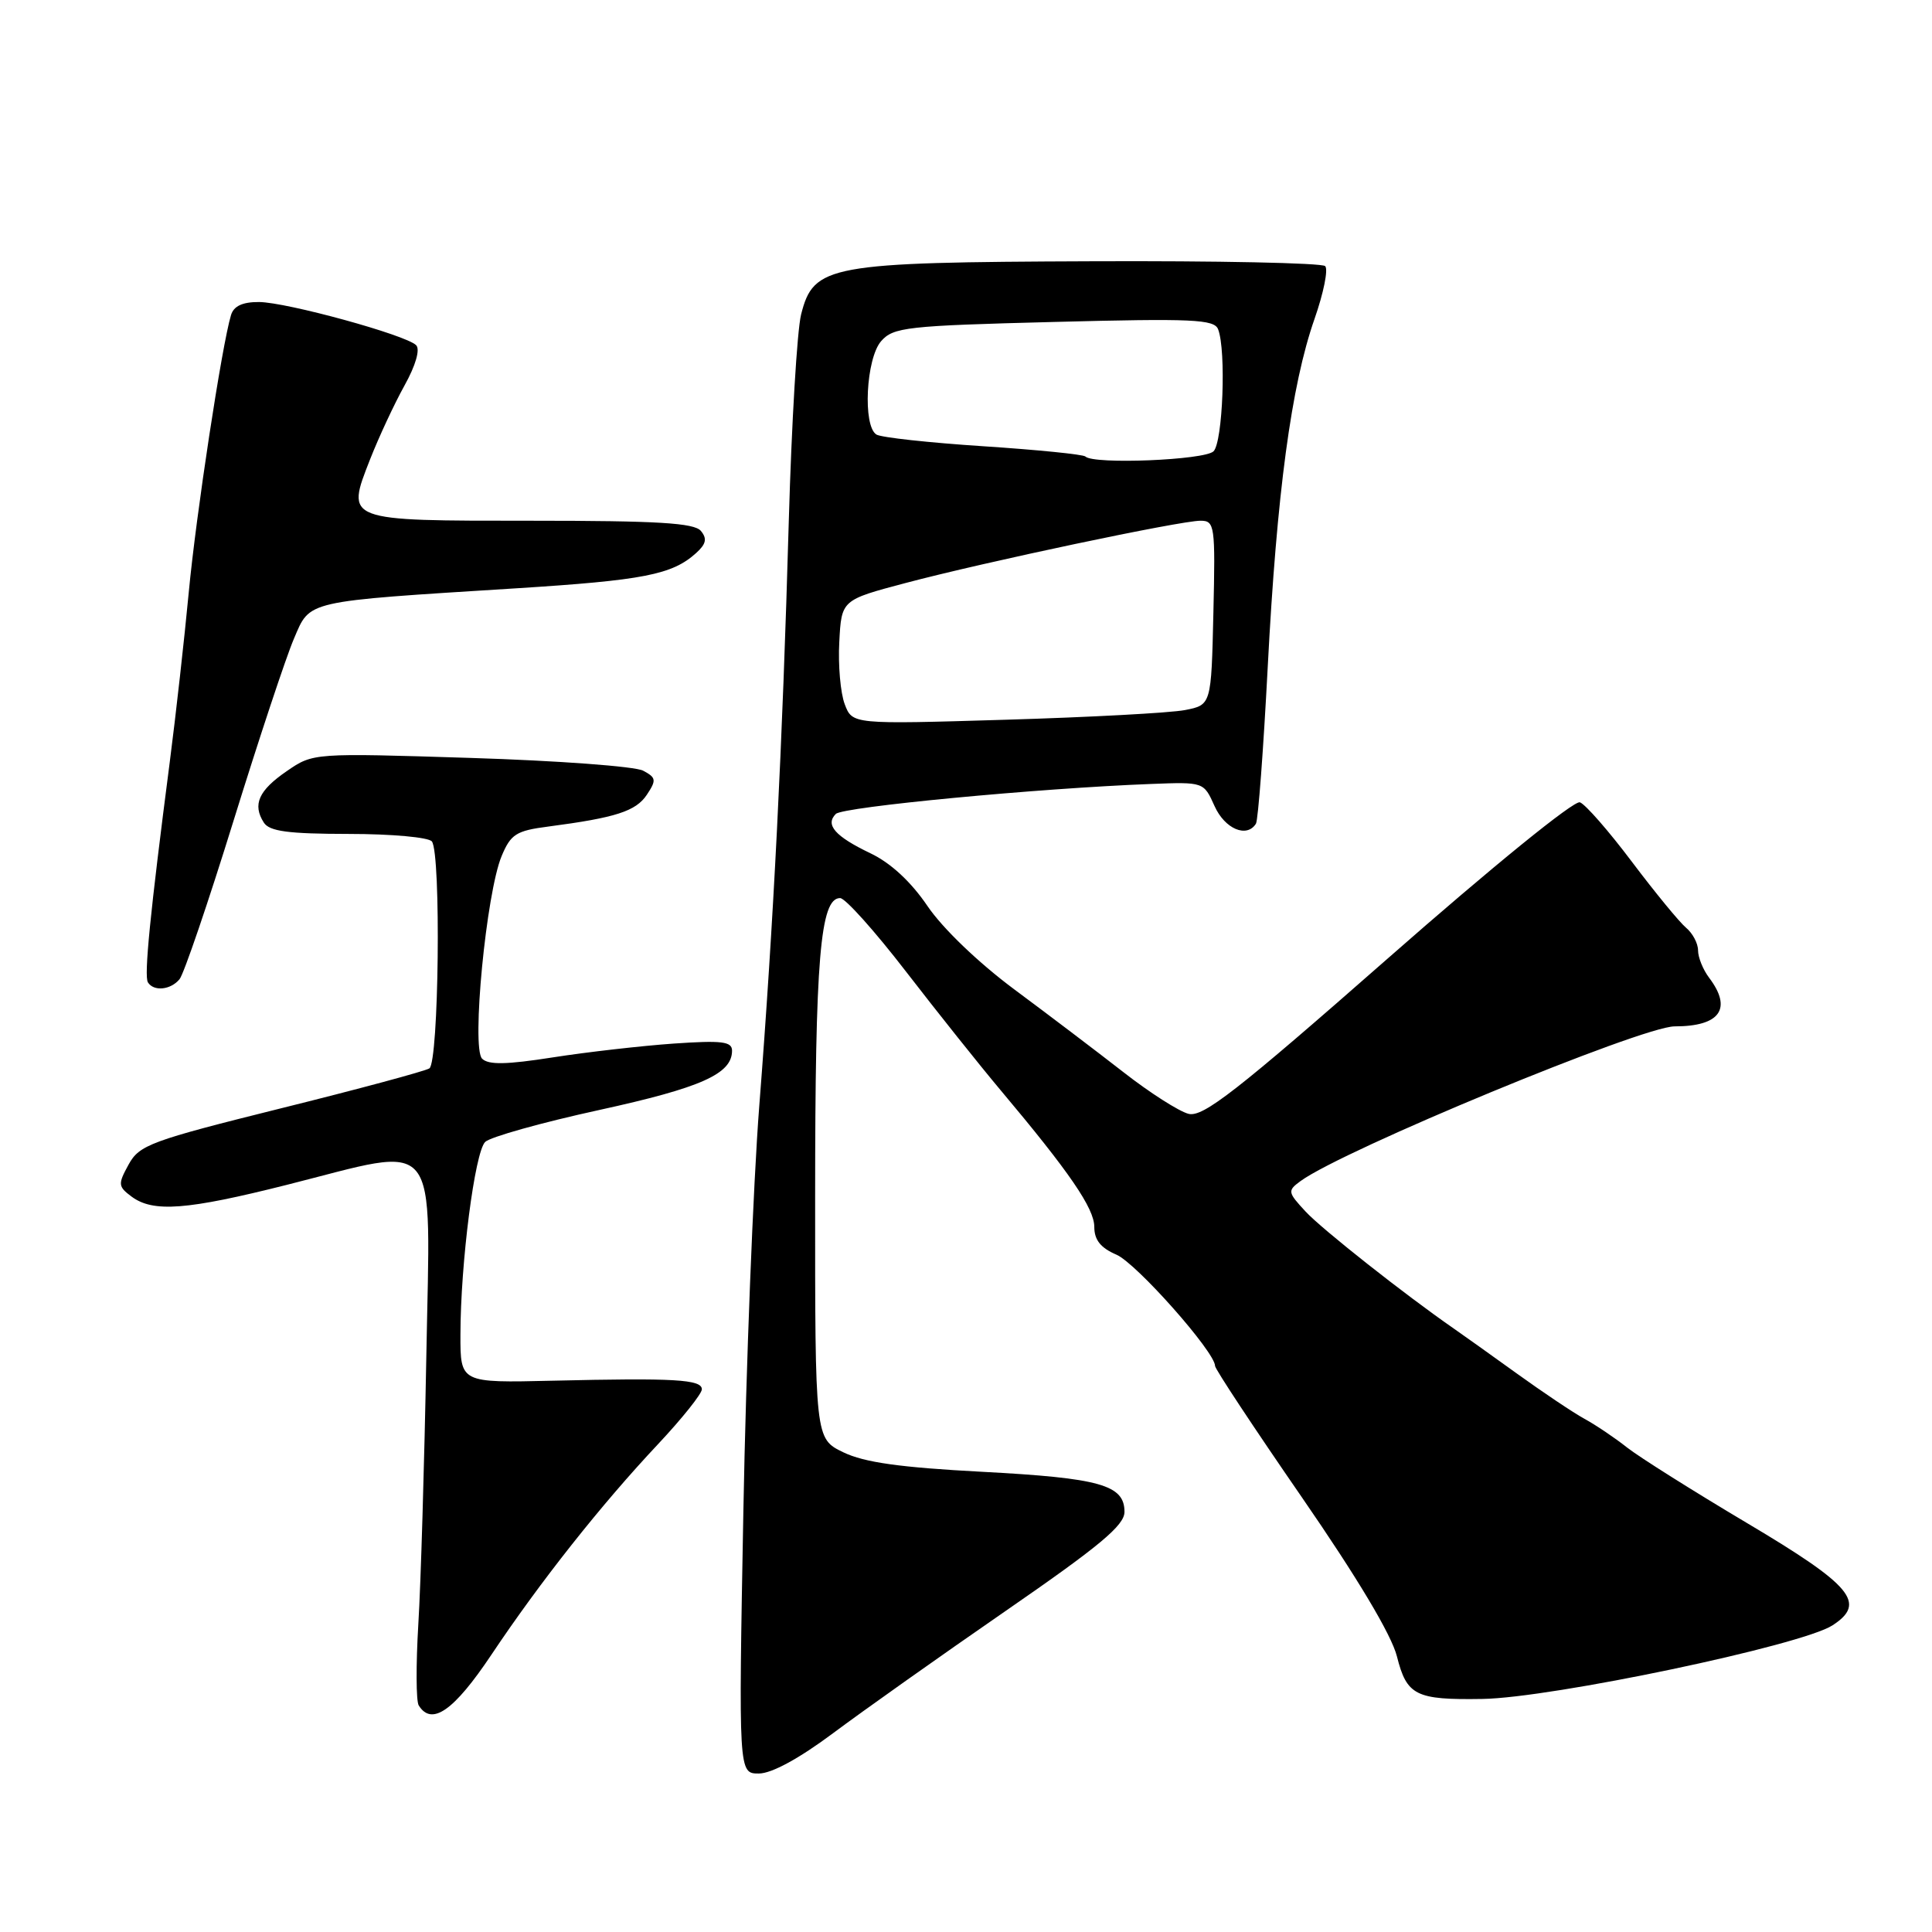 <?xml version="1.0" encoding="UTF-8" standalone="no"?>
<!DOCTYPE svg PUBLIC "-//W3C//DTD SVG 1.1//EN" "http://www.w3.org/Graphics/SVG/1.1/DTD/svg11.dtd" >
<svg xmlns="http://www.w3.org/2000/svg" xmlns:xlink="http://www.w3.org/1999/xlink" version="1.1" viewBox="0 0 256 256">
 <g >
 <path fill="currentColor"
d=" M 110.37 229.67 C 114.29 226.74 124.59 219.44 133.25 213.46 C 145.72 204.85 149.00 202.12 149.00 200.33 C 149.00 196.76 145.78 195.85 130.13 195.02 C 119.31 194.45 114.52 193.78 111.75 192.44 C 108.00 190.63 108.00 190.63 108.01 158.56 C 108.01 127.02 108.68 119.00 111.32 119.00 C 112.00 119.00 115.91 123.37 120.02 128.70 C 124.14 134.04 129.79 141.13 132.58 144.45 C 141.71 155.31 145.00 160.11 145.00 162.57 C 145.00 164.30 145.84 165.35 147.93 166.25 C 150.56 167.37 161.00 179.15 161.00 180.99 C 161.00 181.40 166.17 189.22 172.49 198.38 C 179.86 209.06 184.38 216.62 185.10 219.48 C 186.41 224.67 187.58 225.26 196.41 225.12 C 205.63 224.98 238.70 218.03 242.81 215.37 C 247.37 212.42 245.44 210.10 231.50 201.82 C 224.35 197.57 217.19 193.06 215.59 191.80 C 213.99 190.53 211.45 188.82 209.95 188.00 C 208.45 187.18 204.42 184.47 200.99 182.00 C 197.56 179.53 193.79 176.84 192.62 176.03 C 186.17 171.56 175.17 162.88 173.00 160.54 C 170.61 157.96 170.58 157.78 172.34 156.49 C 177.98 152.37 217.57 136.00 221.90 136.00 C 227.92 136.00 229.57 133.66 226.47 129.56 C 225.66 128.49 225.00 126.86 225.00 125.93 C 225.00 125.00 224.28 123.65 223.40 122.92 C 222.53 122.19 219.31 118.27 216.25 114.21 C 213.19 110.14 210.09 106.59 209.35 106.31 C 208.59 106.01 197.75 114.82 183.91 126.98 C 163.85 144.60 159.40 148.07 157.49 147.59 C 156.23 147.27 152.34 144.79 148.85 142.06 C 145.36 139.34 138.86 134.41 134.40 131.10 C 129.64 127.56 124.90 123.01 122.90 120.06 C 120.70 116.82 118.02 114.34 115.33 113.06 C 110.65 110.82 109.31 109.29 110.75 107.85 C 111.69 106.91 137.57 104.45 152.50 103.88 C 159.50 103.61 159.50 103.61 160.93 106.80 C 162.29 109.84 165.21 111.08 166.42 109.14 C 166.71 108.66 167.41 99.32 167.98 88.39 C 169.18 65.33 171.10 51.05 174.18 42.26 C 175.38 38.83 176.02 35.68 175.59 35.26 C 175.17 34.84 161.25 34.55 144.66 34.62 C 109.75 34.75 107.81 35.11 106.15 41.67 C 105.62 43.78 104.89 56.07 104.52 69.00 C 103.68 98.79 102.49 122.41 100.61 146.50 C 99.80 156.95 98.85 181.14 98.50 200.25 C 97.86 235.00 97.86 235.00 100.55 235.00 C 102.24 235.00 105.88 233.02 110.37 229.67 Z  M 65.12 219.25 C 71.58 209.58 79.67 199.36 87.21 191.34 C 90.39 187.95 93.00 184.68 93.00 184.09 C 93.00 182.78 89.36 182.57 73.25 182.95 C 61.00 183.24 61.00 183.24 61.01 176.87 C 61.02 167.37 62.91 152.67 64.29 151.31 C 64.95 150.66 71.75 148.75 79.40 147.08 C 92.92 144.12 97.00 142.30 97.00 139.22 C 97.00 138.00 95.65 137.84 89.25 138.28 C 84.99 138.58 77.79 139.40 73.25 140.11 C 67.12 141.07 64.72 141.12 63.88 140.28 C 62.45 138.85 64.43 118.31 66.47 113.43 C 67.68 110.53 68.40 110.07 72.67 109.52 C 81.59 108.35 84.26 107.49 85.71 105.31 C 87.00 103.37 86.95 103.04 85.22 102.12 C 84.16 101.55 73.89 100.79 62.39 100.43 C 41.50 99.77 41.50 99.77 38.01 102.17 C 34.26 104.74 33.43 106.61 34.96 109.00 C 35.71 110.16 38.18 110.49 46.21 110.50 C 51.91 110.50 56.83 110.95 57.23 111.50 C 58.46 113.17 58.15 140.79 56.89 141.57 C 56.29 141.94 47.42 144.33 37.18 146.87 C 19.96 151.16 18.46 151.71 17.04 154.31 C 15.61 156.91 15.64 157.22 17.44 158.56 C 20.30 160.68 24.75 160.34 38.00 157.00 C 58.61 151.80 57.02 149.84 56.49 179.75 C 56.23 193.91 55.76 209.87 55.43 215.22 C 55.11 220.56 55.13 225.40 55.48 225.97 C 57.20 228.75 60.14 226.70 65.12 219.25 Z  M 23.79 129.75 C 24.36 129.06 27.58 119.62 30.94 108.77 C 34.30 97.93 37.90 87.07 38.94 84.65 C 41.14 79.51 40.14 79.73 68.31 77.96 C 85.29 76.89 89.07 76.15 92.24 73.28 C 93.57 72.08 93.72 71.37 92.87 70.35 C 92.00 69.29 87.11 69.00 70.50 69.00 C 45.57 69.00 45.82 69.09 49.04 60.86 C 50.20 57.91 52.25 53.51 53.60 51.08 C 55.09 48.40 55.69 46.29 55.14 45.74 C 53.78 44.38 38.01 40.05 34.32 40.02 C 32.14 40.01 30.97 40.55 30.61 41.75 C 29.40 45.74 25.97 68.27 25.01 78.50 C 24.44 84.55 23.31 94.67 22.49 101.00 C 19.88 121.13 19.07 129.31 19.60 130.17 C 20.37 131.40 22.61 131.18 23.79 129.75 Z  M 111.93 93.31 C 111.37 91.84 111.04 88.13 111.21 85.07 C 111.50 79.50 111.50 79.50 120.00 77.25 C 130.52 74.46 156.38 69.00 159.07 69.00 C 160.96 69.00 161.05 69.60 160.78 81.21 C 160.50 93.41 160.50 93.41 157.00 94.09 C 155.07 94.46 144.37 95.04 133.22 95.37 C 112.94 95.98 112.94 95.98 111.93 93.31 Z  M 143.82 60.49 C 143.54 60.21 137.45 59.60 130.29 59.13 C 123.12 58.66 116.75 57.97 116.13 57.58 C 114.30 56.45 114.75 47.51 116.75 45.21 C 118.37 43.36 120.10 43.16 139.66 42.66 C 158.05 42.18 160.91 42.31 161.41 43.64 C 162.49 46.45 162.03 58.57 160.80 59.80 C 159.63 60.97 144.90 61.57 143.82 60.49 Z "/>
</g>
</svg>